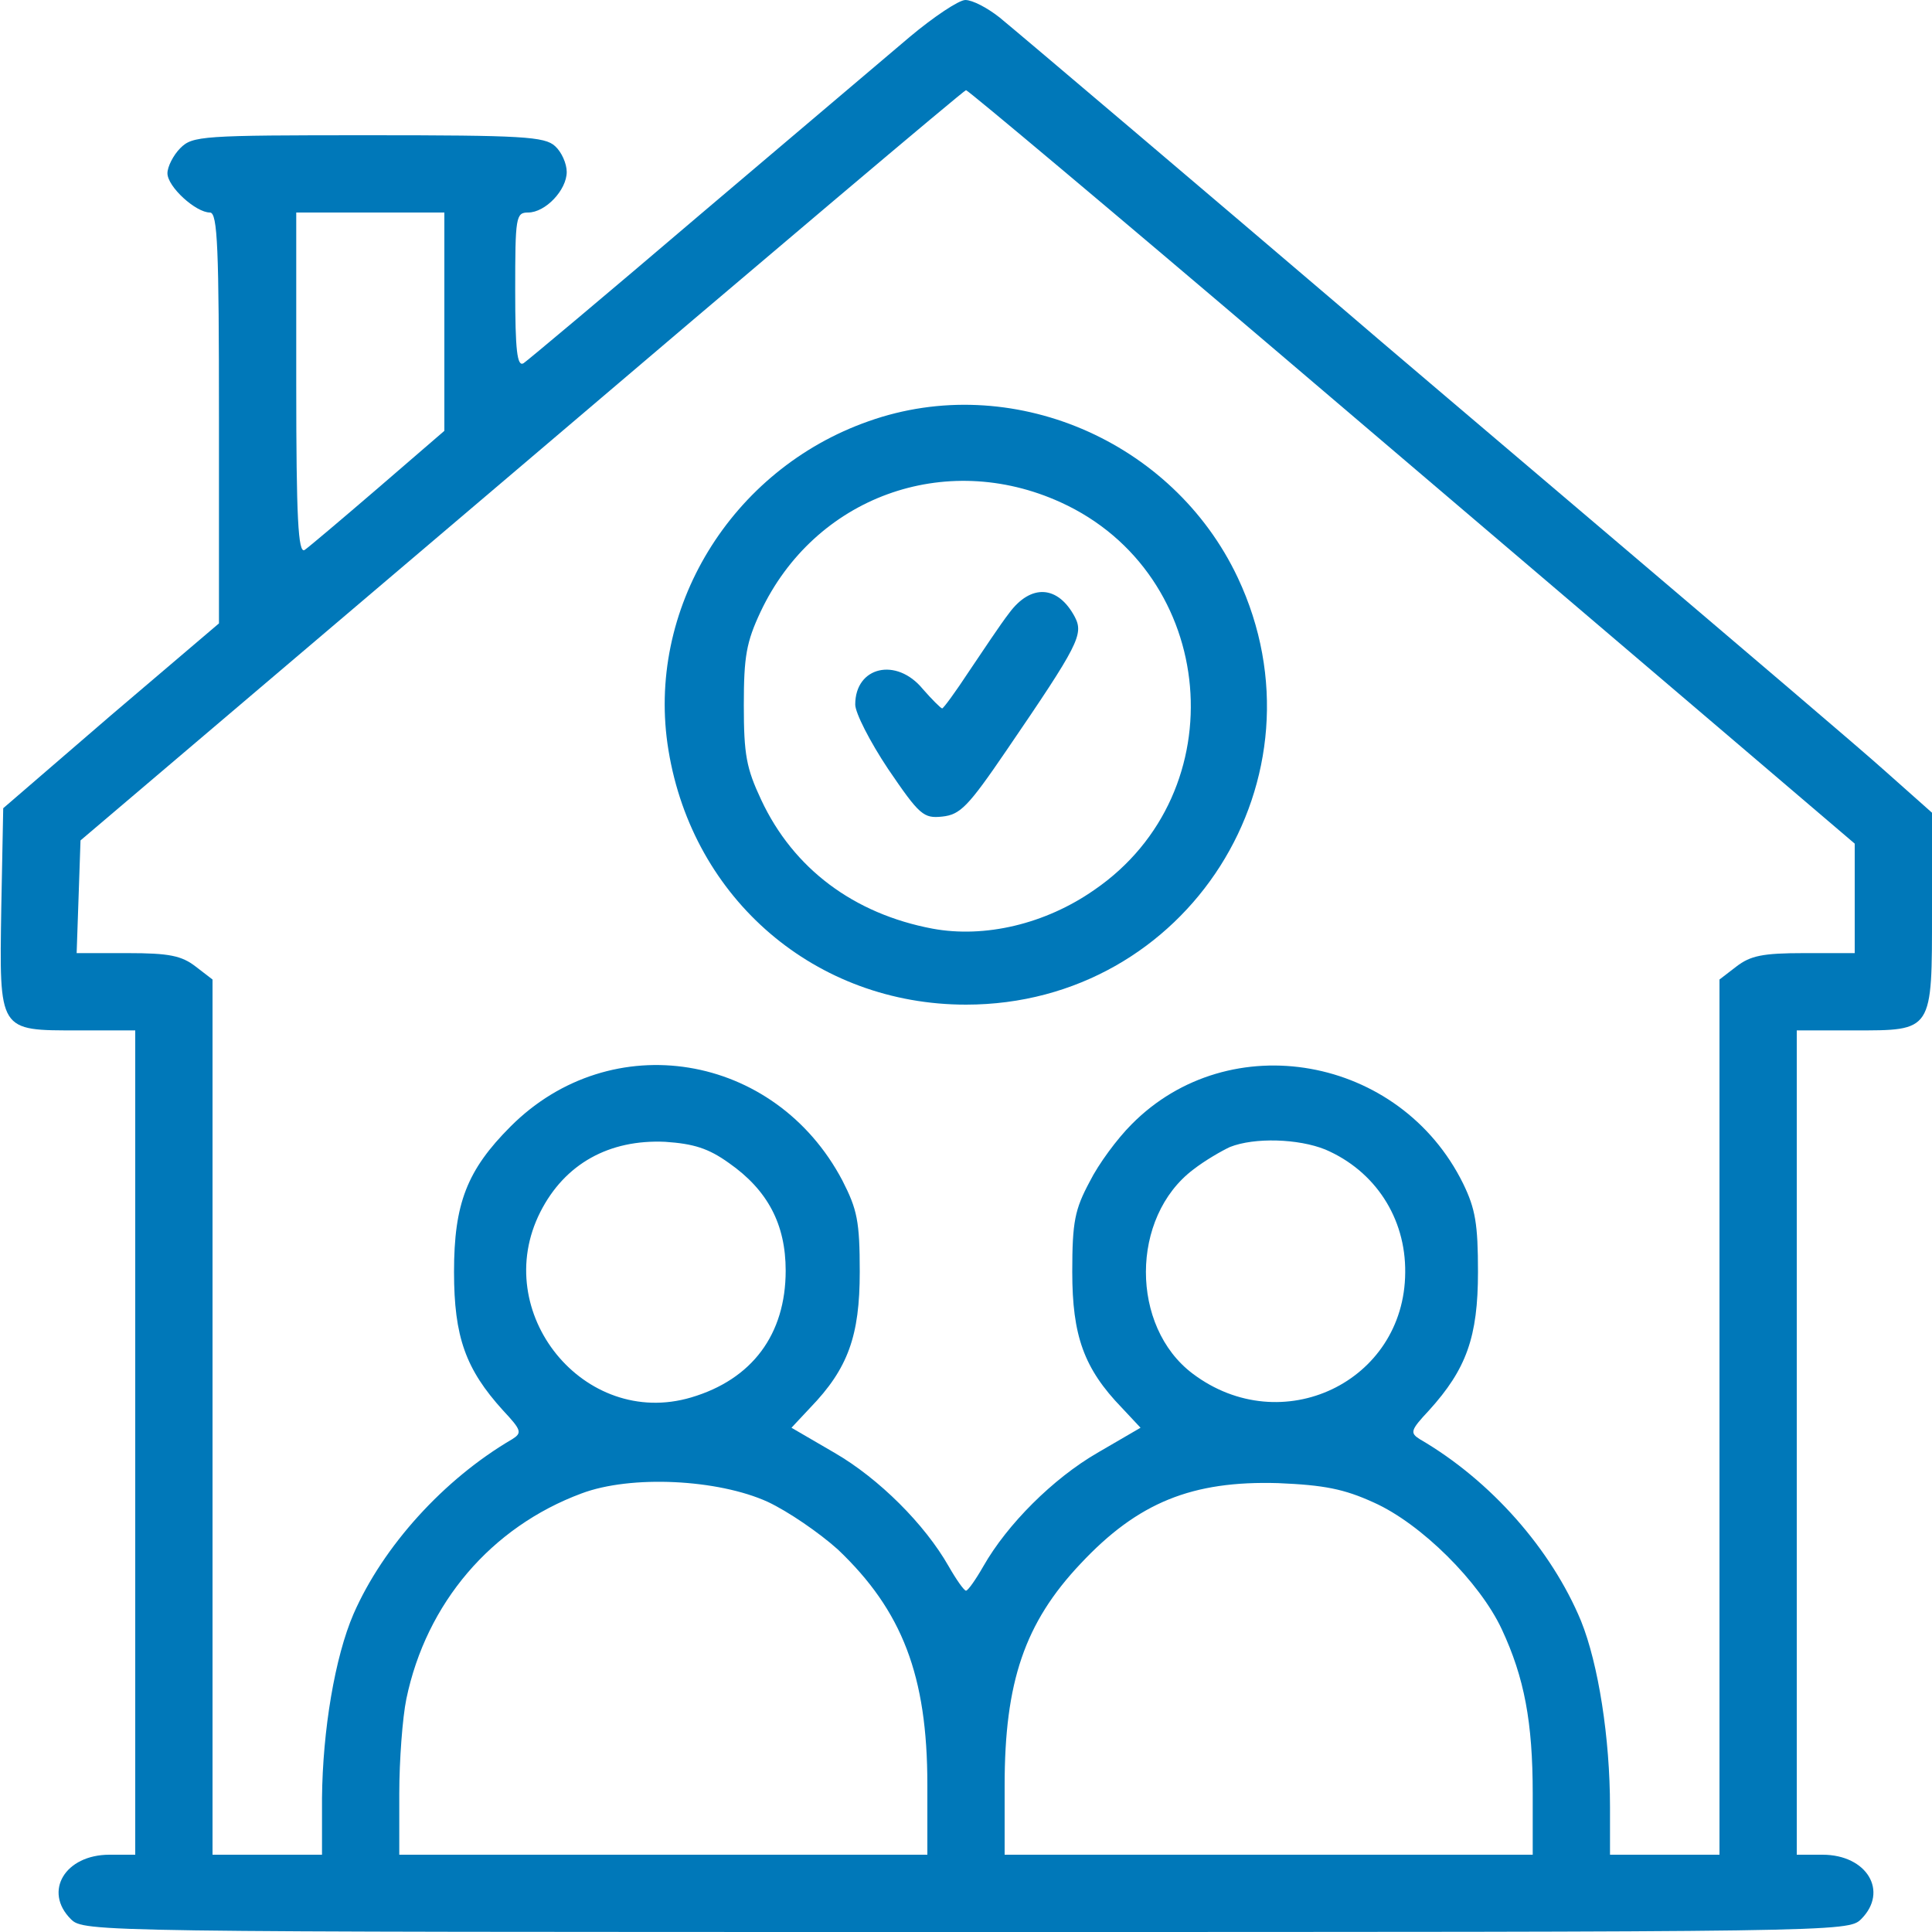  <svg  version="1.0" xmlns="http://www.w3.org/2000/svg"  width="300pt" height="300pt" viewBox="0 0 300 300"  preserveAspectRatio="xMidYMid meet">  <g transform="translate(0,300) scale(0.1,-0.1)" fill="#0078b9" stroke="none"> <path d="M1413 2943 c-38 -32 -185 -157 -328 -278 -143 -122 -266 -225 -272 -229 -10 -6 -13 20 -13 113 0 114 1 121 20 121 27 0 60 35 60 63 0 13 -8 31 -18 40 -16 15 -51 17 -290 17 -259 0 -273 -1 -292 -20 -11 -11 -20 -29 -20 -39 0 -21 44 -61 66 -61 12 0 14 -56 14 -319 l0 -319 -168 -143 -167 -144 -3 -154 c-3 -194 -5 -191 120 -191 l88 0 0 -640 0 -640 -40 0 c-69 0 -103 -57 -60 -100 20 -20 33 -20 1390 -20 1357 0 1370 0 1390 20 43 43 9 100 -60 100 l-40 0 0 640 0 640 88 0 c124 0 122 -3 122 187 l0 151 -72 64 c-40 36 -226 194 -413 353 -187 159 -383 325 -435 370 -184 157 -495 421 -528 448 -19 15 -42 27 -53 27 -10 0 -49 -26 -86 -57z m582 -499 c270 -230 579 -493 688 -586 l197 -168 0 -85 0 -85 -79 0 c-64 0 -83 -4 -105 -21 l-26 -20 0 -680 0 -679 -85 0 -85 0 0 74 c0 107 -18 222 -45 289 -46 111 -140 218 -250 282 -16 10 -15 14 14 45 58 64 76 114 76 215 0 74 -4 98 -23 137 -98 199 -363 246 -515 92 -22 -22 -51 -61 -65 -89 -23 -43 -27 -62 -27 -140 0 -99 18 -150 77 -211 l29 -31 -67 -39 c-69 -40 -140 -111 -177 -176 -12 -21 -24 -38 -27 -38 -3 0 -15 17 -27 38 -37 65 -108 136 -177 176 l-67 39 29 31 c59 61 77 112 77 211 0 79 -4 97 -27 142 -105 199 -359 240 -515 84 -68 -68 -88 -120 -88 -226 0 -101 18 -151 76 -215 29 -31 30 -35 14 -45 -106 -62 -200 -166 -246 -271 -29 -67 -48 -181 -49 -286 l0 -88 -85 0 -85 0 0 679 0 680 -26 20 c-22 17 -41 21 -106 21 l-79 0 3 87 3 88 685 582 c377 321 687 583 690 583 3 0 226 -187 495 -416z m-1305 57 l0 -170 -102 -88 c-57 -49 -109 -93 -115 -97 -10 -6 -13 49 -13 258 l0 266 115 0 115 0 0 -169z m442 -1307 c60 -42 88 -95 88 -167 0 -99 -52 -169 -147 -197 -166 -49 -313 132 -234 288 38 75 107 113 194 109 44 -3 67 -10 99 -33z m926 21 c77 -33 125 -106 124 -191 -1 -170 -192 -261 -330 -157 -97 73 -97 243 1 317 18 14 44 29 57 35 38 15 106 13 148 -4z m-866 -547 c32 -15 80 -48 109 -74 100 -95 139 -196 139 -365 l0 -109 -410 0 -410 0 0 95 c0 51 5 118 11 147 31 149 132 267 272 319 77 29 212 22 289 -13z m941 -1 c74 -33 165 -124 199 -197 35 -75 48 -144 48 -255 l0 -95 -410 0 -410 0 0 108 c0 160 31 252 118 344 89 95 173 129 307 125 71 -3 102 -9 148 -30z"/> <path d="M1349 2346 c-214 -75 -347 -293 -311 -511 38 -232 229 -395 462 -395 344 0 568 353 422 663 -101 214 -353 321 -573 243z m298 -126 c244 -111 274 -450 52 -602 -76 -53 -170 -75 -251 -60 -122 23 -216 93 -266 200 -23 49 -27 70 -27 147 0 76 4 98 26 145 84 178 286 252 466 170z"/> <path d="M1567 2048 c-14 -18 -41 -59 -62 -90 -21 -32 -40 -58 -42 -58 -2 0 -16 14 -30 30 -41 50 -105 35 -105 -24 0 -13 23 -58 51 -100 49 -72 55 -77 84 -74 28 3 40 15 100 103 112 164 120 180 106 207 -26 49 -68 52 -102 6z"/> </g> </svg> 